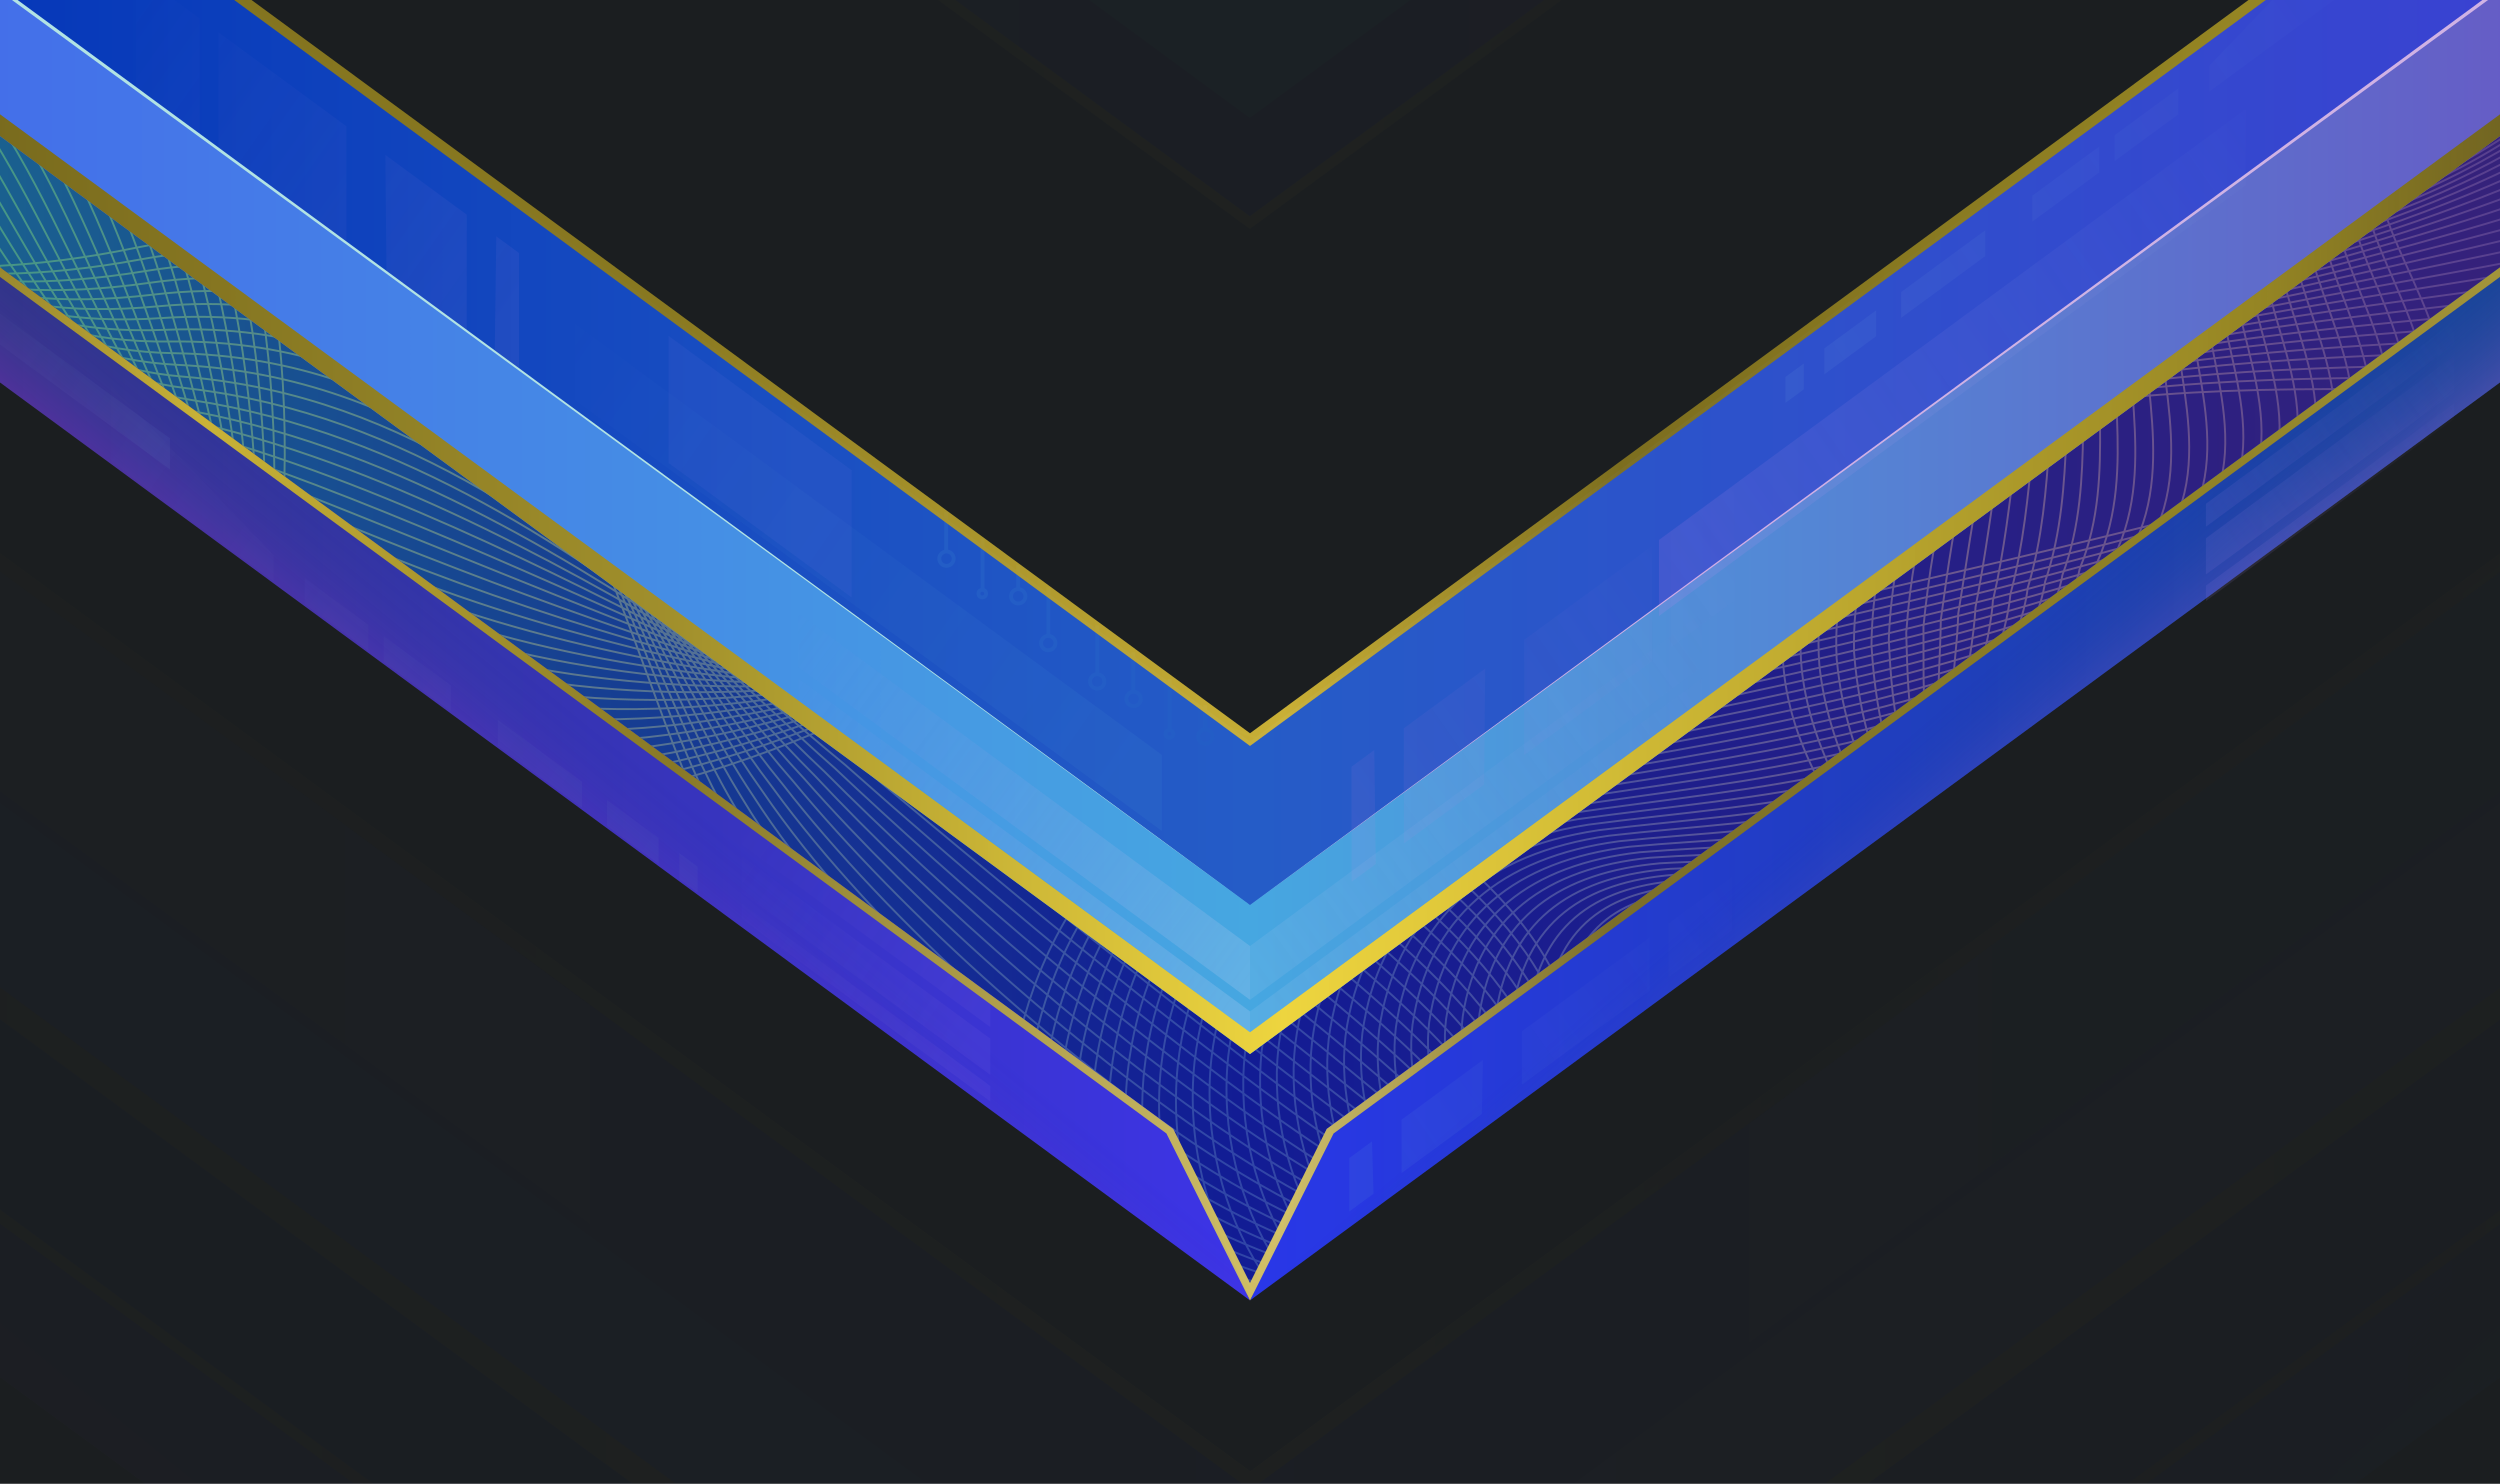 <?xml version="1.0" encoding="UTF-8"?>
<!-- Created with Inkscape (http://www.inkscape.org/) -->
<svg width="3640" height="2160" version="1.1" viewBox="0 0 963.08 571.5" xmlns="http://www.w3.org/2000/svg" xmlns:xlink="http://www.w3.org/1999/xlink">
 <defs>
  <linearGradient id="linearGradient16905">
   <stop stop-color="#1b668f" offset="0"/>
   <stop stop-color="#121c94" offset=".5"/>
   <stop stop-color="#382279" offset="1"/>
  </linearGradient>
  <linearGradient id="linearGradient12915">
   <stop stop-color="#445feb" offset="0"/>
   <stop stop-color="#252fb5" offset=".5"/>
   <stop stop-color="#9b53c1" offset="1"/>
  </linearGradient>
  <linearGradient id="linearGradient78639">
   <stop stop-color="#2936ea" offset="0"/>
   <stop stop-color="#164593" offset="1"/>
  </linearGradient>
  <linearGradient id="linearGradient75480-3" x1="-21.655" x2="1378.4" y1="110.14" y2="110.14" gradientTransform="matrix(.744 0 0 .744 -26.708 30.866)" gradientUnits="userSpaceOnUse" xlink:href="#linearGradient16905"/>
  <linearGradient id="linearGradient3595-6" x1="-21.656" x2="383.08" y1="81.035" y2="81.035" gradientTransform="matrix(2.812 0 0 2.812 -26.708 -7.4653e-5)" gradientUnits="userSpaceOnUse">
   <stop stop-color="#51d677" stop-opacity=".478" offset="0"/>
   <stop stop-color="#eded84" stop-opacity=".329" offset=".265"/>
   <stop stop-color="#a9ebf6" stop-opacity=".2" offset=".495"/>
   <stop stop-color="#e9bf9d" stop-opacity=".357" offset=".742"/>
   <stop stop-color="#5138aa" stop-opacity=".522" offset="1"/>
  </linearGradient>
  <linearGradient id="linearGradient21995-7" x1="-21.655" x2="383.08" y1="92.147" y2="92.147" gradientTransform="translate(0 -155.84)" gradientUnits="userSpaceOnUse" xlink:href="#linearGradient12915"/>
  <linearGradient id="linearGradient21997-5" x1="-21.655" x2="383.08" y1="99.556" y2="99.556" gradientTransform="translate(0 -189.92)" gradientUnits="userSpaceOnUse" xlink:href="#linearGradient12843-3"/>
  <linearGradient id="linearGradient12843-3">
   <stop stop-color="#3410ab" stop-opacity=".675" offset="0"/>
   <stop stop-color="#169bd6" offset=".5"/>
   <stop stop-color="#0940a2" stop-opacity=".57" offset="1"/>
  </linearGradient>
  <linearGradient id="linearGradient21999-5" x1="-24.528" x2="386.16" y1="-24.045" y2="-24.045" gradientTransform="translate(0 -138.44)" gradientUnits="userSpaceOnUse" xlink:href="#linearGradient26557-6"/>
  <linearGradient id="linearGradient26557-6">
   <stop stop-color="#6a5e19" offset="0"/>
   <stop stop-color="#85751e" stop-opacity=".988" offset=".147"/>
   <stop stop-color="#8c7b20" stop-opacity=".969" offset=".305"/>
   <stop stop-color="#bda62c" stop-opacity=".957" offset=".511"/>
   <stop stop-color="#82721e" stop-opacity=".949" offset=".623"/>
   <stop stop-color="#968623" stop-opacity=".996" offset=".835"/>
   <stop stop-color="#4e4412" stop-opacity=".922" offset="1"/>
  </linearGradient>
  <linearGradient id="linearGradient22001-2" x1="-21.655" x2="1378.4" y1="110.14" y2="110.14" gradientTransform="matrix(.265 0 0 .265 0 -4.9)" gradientUnits="userSpaceOnUse" xlink:href="#linearGradient16905"/>
  <linearGradient id="linearGradient22003-9" x1="181.04" x2="361.42" y1="110.14" y2="110.14" gradientTransform="translate(0 -18.521)" gradientUnits="userSpaceOnUse" xlink:href="#linearGradient78639"/>
  <linearGradient id="linearGradient22005-1" x1="-21.655" x2="183.99" y1="110.14" y2="110.14" gradientTransform="translate(0 -18.521)" gradientUnits="userSpaceOnUse">
   <stop stop-color="#2f38a6" offset="0"/>
   <stop stop-color="#3d33eb" offset="1"/>
  </linearGradient>
  <linearGradient id="linearGradient22007-2" x1="-82.44" x2="1448.4" y1="345.52" y2="345.52" gradientTransform="scale(.265)" gradientUnits="userSpaceOnUse" xlink:href="#linearGradient1294-7"/>
  <linearGradient id="linearGradient1294-7">
   <stop stop-color="#6a5e19" offset="0"/>
   <stop stop-color="#d1b832" stop-opacity=".988" offset=".147"/>
   <stop stop-color="#8c7b20" stop-opacity=".969" offset=".305"/>
   <stop stop-color="#dbc865" stop-opacity=".957" offset=".511"/>
   <stop stop-color="#82721e" stop-opacity=".949" offset=".623"/>
   <stop stop-color="#968623" stop-opacity=".996" offset=".835"/>
   <stop stop-color="#cfb530" stop-opacity=".922" offset="1"/>
  </linearGradient>
  <linearGradient id="linearGradient22009-0" x1="-21.655" x2="383.08" y1="92.147" y2="92.147" gradientTransform="translate(0 -18.521)" gradientUnits="userSpaceOnUse">
   <stop stop-color="#445feb" offset="0"/>
   <stop stop-color="#4a55ed" offset=".5"/>
   <stop stop-color="#9b53c1" offset="1"/>
  </linearGradient>
  <linearGradient id="linearGradient22011-9" x1="-24.528" x2="386.16" y1="-24.045" y2="-24.045" gradientTransform="translate(0 -2.353)" gradientUnits="userSpaceOnUse" xlink:href="#linearGradient1056-3"/>
  <linearGradient id="linearGradient1056-3">
   <stop stop-color="#6a5e19" offset="0"/>
   <stop stop-color="#85751e" stop-opacity=".988" offset=".147"/>
   <stop stop-color="#a38f26" stop-opacity=".969" offset=".305"/>
   <stop stop-color="#f5d737" stop-opacity=".957" offset=".511"/>
   <stop stop-color="#968623" stop-opacity=".996" offset=".835"/>
   <stop stop-color="#4e4412" stop-opacity=".922" offset="1"/>
  </linearGradient>
  <linearGradient id="linearGradient22013-6" x1="-21.655" x2="383.08" y1="99.556" y2="99.556" gradientTransform="translate(0 -59.037)" gradientUnits="userSpaceOnUse">
   <stop stop-color="#3410ab" stop-opacity=".675" offset="0"/>
   <stop stop-color="#2936e9" offset=".5"/>
   <stop stop-color="#0940a2" stop-opacity=".57" offset="1"/>
  </linearGradient>
  <linearGradient id="linearGradient22015-0" x1="-24.528" x2="386.16" y1="-24.045" y2="-24.045" gradientTransform="translate(0 -44.553)" gradientUnits="userSpaceOnUse" xlink:href="#linearGradient17531-6"/>
  <linearGradient id="linearGradient17531-6">
   <stop stop-color="#6a5e19" offset="0"/>
   <stop stop-color="#85751e" stop-opacity=".988" offset=".147"/>
   <stop stop-color="#8c7b20" stop-opacity=".969" offset=".305"/>
   <stop stop-color="#d1b637" stop-opacity=".957" offset=".511"/>
   <stop stop-color="#82721e" stop-opacity=".949" offset=".623"/>
   <stop stop-color="#968623" stop-opacity=".996" offset=".835"/>
   <stop stop-color="#4e4412" stop-opacity=".922" offset="1"/>
  </linearGradient>
  <linearGradient id="linearGradient22017-2" x1="253.56" x2="239.42" y1="147.01" y2="130.45" gradientTransform="translate(0 -18.521)" gradientUnits="userSpaceOnUse">
   <stop stop-color="#28ead8" stop-opacity=".588" offset="0"/>
   <stop stop-color="#164593" stop-opacity=".023" offset="1"/>
  </linearGradient>
  <linearGradient id="linearGradient22019-6" x1="251.13" x2="241.25" y1="138.13" y2="126.04" gradientTransform="matrix(-1 0 0 1 361.42 -18.521)" gradientUnits="userSpaceOnUse">
   <stop stop-color="#dc29ea" stop-opacity=".687" offset="0"/>
   <stop stop-color="#164593" stop-opacity=".023" offset="1"/>
  </linearGradient>
  <linearGradient id="linearGradient24593-1" x1="181.04" x2="361.42" y1="110.14" y2="110.14" gradientTransform="matrix(2.812 0 0 2.812 -26.708 -7.441)" gradientUnits="userSpaceOnUse" xlink:href="#linearGradient78639"/>
  <linearGradient id="linearGradient78325-8" x1="-21.655" x2="183.99" y1="110.14" y2="110.14" gradientTransform="matrix(2.812 0 0 2.812 -26.708 -7.441)" gradientUnits="userSpaceOnUse">
   <stop stop-color="#2e3476" offset="0"/>
   <stop stop-color="#3d33eb" offset="1"/>
  </linearGradient>
  <linearGradient id="linearGradient87990-7" x1="-82.44" x2="1448.4" y1="345.52" y2="345.52" gradientTransform="matrix(.744 0 0 .744 -26.708 44.648)" gradientUnits="userSpaceOnUse" xlink:href="#linearGradient1294-7"/>
  <linearGradient id="linearGradient25753-9" x1="-21.655" x2="383.08" y1="92.147" y2="92.147" gradientTransform="matrix(2.812 0 0 2.812 -26.708 -7.441)" gradientUnits="userSpaceOnUse">
   <stop stop-color="#4465eb" offset="0"/>
   <stop stop-color="#46a7e1" offset=".5"/>
   <stop stop-color="#6b50c1" offset="1"/>
  </linearGradient>
  <linearGradient id="linearGradient25219-2" x1="-24.528" x2="386.16" y1="-24.045" y2="-24.045" gradientTransform="matrix(2.812 0 0 2.812 -26.708 38.031)" gradientUnits="userSpaceOnUse" xlink:href="#linearGradient1056-3"/>
  <linearGradient id="linearGradient14910-0" x1="253.56" x2="239.42" y1="147.01" y2="130.45" gradientTransform="matrix(2.812 0 0 2.812 -26.708 -7.441)" gradientUnits="userSpaceOnUse">
   <stop stop-color="#e06fea" stop-opacity=".39" offset="0"/>
   <stop stop-color="#164593" stop-opacity=".023" offset="1"/>
  </linearGradient>
  <linearGradient id="linearGradient15720-2" x1="251.13" x2="241.25" y1="138.13" y2="126.04" gradientTransform="matrix(-2.812 0 0 2.812 989.79 -7.441)" gradientUnits="userSpaceOnUse">
   <stop stop-color="#dc29ea" stop-opacity=".183" offset="0"/>
   <stop stop-color="#164593" stop-opacity=".023" offset="1"/>
  </linearGradient>
  <linearGradient id="linearGradient35006-37" x1="542.26" x2="409.86" y1="531.52" y2="437.69" gradientTransform="matrix(.744 0 0 .744 -26.708 -7.4653e-5)" gradientUnits="userSpaceOnUse">
   <stop stop-color="#9e80dc" stop-opacity=".08" offset="0"/>
   <stop stop-color="#9e80dc" stop-opacity="0" offset="1"/>
  </linearGradient>
  <linearGradient id="linearGradient35006-3-5" x1="542.26" x2="409.86" y1="531.52" y2="437.69" gradientTransform="matrix(-.744 0 0 .744 1258 -192.77)" gradientUnits="userSpaceOnUse">
   <stop stop-color="#9e80dc" stop-opacity=".123" offset="0"/>
   <stop stop-color="#9e80dc" stop-opacity="0" offset="1"/>
  </linearGradient>
  <linearGradient id="linearGradient26562-9" x1="-21.655" x2="383.08" y1="99.556" y2="99.556" gradientTransform="matrix(2.812 0 0 2.812 -26.708 -121.39)" gradientUnits="userSpaceOnUse">
   <stop stop-color="#0031b6" offset="0"/>
   <stop stop-color="#255cc7" offset=".5"/>
   <stop stop-color="#3d3dd3" offset="1"/>
  </linearGradient>
  <linearGradient id="linearGradient34063-2" x1="79.735" x2="21.187" y1="42.158" y2="1.004" gradientTransform="matrix(2.812 0 0 2.812 -26.708 -7.4653e-5)" gradientUnits="userSpaceOnUse">
   <stop stop-color="#9e7fdc" stop-opacity=".1" offset="0"/>
   <stop stop-color="#9e7fdc" stop-opacity="0" offset="1"/>
  </linearGradient>
  <linearGradient id="linearGradient53858-2" x1="79.735" x2="21.187" y1="42.158" y2="1.004" gradientTransform="matrix(-2.812 0 0 2.812 746.44 324.83)" gradientUnits="userSpaceOnUse">
   <stop stop-color="#7fdcdb" stop-opacity=".07" offset="0"/>
   <stop stop-color="#9e7fdc" stop-opacity="0" offset="1"/>
  </linearGradient>
  <linearGradient id="linearGradient35392-8" x1="654.09" x2="409.86" y1="615.36" y2="437.69" gradientTransform="matrix(.744 0 0 .744 -5.128 -80.462)" gradientUnits="userSpaceOnUse">
   <stop stop-color="#b1cdef" stop-opacity=".263" offset="0"/>
   <stop stop-color="#9e80dc" stop-opacity="0" offset="1"/>
  </linearGradient>
  <linearGradient id="linearGradient37083-9" x1="32.688" x2="-4.307" y1="61.359" y2="35.59" gradientTransform="matrix(2.812 0 0 2.812 -26.708 -7.4653e-5)" gradientUnits="userSpaceOnUse">
   <stop stop-color="#a9e3ed" stop-opacity=".05" offset="0"/>
   <stop stop-color="#a9e3ed" stop-opacity="0" offset="1"/>
  </linearGradient>
  <linearGradient id="linearGradient37280-7" x1="32.688" x2="-4.307" y1="61.359" y2="35.59" gradientTransform="matrix(6.892 0 0 6.892 221.75 -122.98)" gradientUnits="userSpaceOnUse">
   <stop stop-color="#60cbde" stop-opacity=".06" offset="0"/>
   <stop stop-color="#a9e3ed" stop-opacity="0" offset="1"/>
  </linearGradient>
  <linearGradient id="linearGradient37849-3" x1="32.688" x2="-4.307" y1="61.359" y2="35.59" gradientTransform="matrix(6.892 0 0 6.892 42.928 -99.255)" gradientUnits="userSpaceOnUse">
   <stop stop-color="#84b0b8" stop-opacity=".05" offset="0"/>
   <stop stop-color="#a9e3ed" stop-opacity="0" offset="1"/>
  </linearGradient>
  <linearGradient id="linearGradient69576-6" x1="-24.528" x2="386.16" y1="-24.045" y2="-24.045" gradientTransform="matrix(2.812 0 0 2.812 -26.708 -80.656)" gradientUnits="userSpaceOnUse" xlink:href="#linearGradient17531-6"/>
  <linearGradient id="linearGradient53643-1" x1="79.735" x2="21.187" y1="42.158" y2="1.004" gradientTransform="matrix(-2.812 0 0 2.812 747.31 197.87)" gradientUnits="userSpaceOnUse">
   <stop stop-color="#dc7fdc" stop-opacity=".08" offset="0"/>
   <stop stop-color="#9e7fdc" stop-opacity="0" offset="1"/>
  </linearGradient>
  <linearGradient id="linearGradient53697-2" x1="32.688" x2="-4.307" y1="61.359" y2="35.59" gradientTransform="matrix(-6.892 0 0 6.892 913.62 -287.9)" gradientUnits="userSpaceOnUse">
   <stop stop-color="#a9e3ed" stop-opacity=".06" offset="0"/>
   <stop stop-color="#a9e3ed" stop-opacity="0" offset="1"/>
  </linearGradient>
  <linearGradient id="linearGradient53804-9" x1="32.688" x2="-4.307" y1="61.359" y2="35.59" gradientTransform="matrix(-6.892 0 0 6.892 864.91 -205.78)" gradientUnits="userSpaceOnUse">
   <stop stop-color="#dd83f2" stop-opacity=".125" offset="0"/>
   <stop stop-color="#a9e3ed" stop-opacity="0" offset="1"/>
  </linearGradient>
  <linearGradient id="linearGradient5163-3" x1="654.09" x2="409.86" y1="615.36" y2="437.69" gradientTransform="matrix(-.744 0 0 .744 968.21 -80.462)" gradientUnits="userSpaceOnUse">
   <stop stop-color="#b1cdef" stop-opacity=".147" offset="0"/>
   <stop stop-color="#9e80dc" stop-opacity="0" offset="1"/>
  </linearGradient>
 </defs>
 <rect x="-7.5977e-6" y="-1.2773e-5" width="963.08" height="571.5" fill="#1b1e20" stop-color="#000000" style="paint-order:stroke fill markers"/>
 <path d="m-87.614-18.346v58.835l538.27 395.28 30.885 65.189 30.885-65.189 538.27-395.28v-58.835l-569.15 417.96z" fill="url(#linearGradient75480-3)" stop-color="#000000" style="-inkscape-stroke:none;font-variation-settings:normal"/>
 <path d="m-143.02 44.555s30.479 63.391 142.28 57.873c15.972-0.788 33.603-2.983 53.042-6.97 116.63-23.92 158.72 62.46 189.19 143.23 10.159 26.924 19.028 53.226 28.939 74.611 28.476 61.443 99.439 137.19 177.37 171.84 46.76 20.788 96.028 26.78 140.13 6.009 37.579-17.698 44.906-39.158 43.384-59.137-1.522-19.98-11.893-38.48-9.709-50.257 5.649-30.464 27.603-34.247 49.642-32.2 36.731 3.412 73.697 23.016 35.796-37.725-11.773-18.868-17.62-35.84-19.573-50.817-5.86-44.931 23.323-71.903 32.674-78.222 12.305-8.315 26.723-14.562 42.684-19.245 111.72-32.781 299 11.078 365.88-41.165m-1267.7-79.865c2.7 0.845 32.765 65.759 141.27 62.91 15.488-0.243 32.67-1.94 51.678-5.456 114.04-21.096 158.02 62.286 189.98 139.74 10.541 25.871 19.958 51.369 30.416 72.256 29.739 59.976 100.96 134.91 177.52 169.92 45.938 21.007 93.992 27.775 136.64 8.473 36.228-16.017 42.362-35.78 39.069-54.657-3.293-18.877-14.802-39.115-12.442-52.867 5.669-31.344 28.126-36.776 52.138-35.408 38.703 2.597 78.711 20.762 44.166-38.906-10.525-18.589-15.571-35.291-17.296-49.978-4.611-44.471 22.023-72.294 31.507-79.146 12.029-8.202 26.171-14.369 41.894-18.982 111.73-32.355 292.91 6.385 357.93-44.407m-1260.4-75.534c5.399 1.689 35.051 68.128 140.25 67.946 15.004 0.303 31.738-0.897 50.313-3.942 111.45-18.272 157.32 62.113 190.78 136.25 10.924 24.817 20.889 49.512 31.894 69.901 31.003 58.508 102.48 132.63 177.67 168.01 45.117 21.226 91.955 28.77 133.15 10.937 34.877-14.336 39.819-32.402 34.754-50.177-5.064-17.774-17.711-39.75-15.175-55.477 5.69-32.224 28.65-39.305 54.635-38.616 40.674 1.782 83.725 18.508 52.536-40.087-9.277-18.311-13.522-34.741-15.019-49.138-3.363-44.011 20.724-72.686 30.34-80.07 11.752-8.089 25.618-14.176 41.105-18.72 111.74-31.928 286.82 1.692 349.98-47.649m-1253.2-71.203c8.099 2.534 37.336 70.496 139.24 72.983 14.52 0.849 30.805 0.147 48.949-2.428 108.86-15.447 156.62 61.94 191.57 132.76 11.306 23.763 21.82 47.655 33.371 67.546 32.267 57.041 103.99 130.35 177.82 166.09 44.295 21.445 89.919 29.764 129.66 13.4 33.527-12.655 37.275-29.025 30.44-45.696-6.836-16.672-20.619-40.386-17.908-58.087 5.71-33.104 29.173-41.835 57.131-41.825 42.646 0.968 88.74 16.253 60.906-41.267-8.028-18.032-11.473-34.191-12.742-48.298-2.114-43.551 19.424-73.077 29.173-80.994 11.476-7.976 25.066-13.982 40.316-18.457 111.74-31.502 280.72-3.002 342.03-50.891m-1245.9-66.872c10.799 3.379 39.622 72.864 138.23 78.02 14.036 1.394 29.873 1.19 47.585-0.914 106.27-12.623 155.92 61.767 192.36 129.26 11.689 22.709 22.751 45.798 34.848 65.191 33.531 55.574 105.51 128.07 177.97 164.18 43.474 21.664 87.882 30.759 126.17 15.864 32.176-10.974 34.732-25.647 26.125-41.216s-23.528-41.021-20.64-60.697c5.731-33.985 29.696-44.364 59.628-45.033 44.617 0.153 93.754 13.999 69.276-42.448-6.78-17.753-9.424-33.641-10.465-47.458-0.866-43.091 18.125-73.468 28.006-81.918 11.199-7.863 24.513-13.789 39.527-18.194 111.75-31.075 274.63-7.695 334.08-54.133m-1238.6-62.542c13.498 4.223 41.907 75.232 137.21 83.056 13.552 1.94 28.94 2.233 46.22 0.6 103.68-9.799 155.22 61.594 193.15 125.77 12.072 21.656 23.682 43.941 36.326 62.836 34.794 54.106 107.03 125.79 178.12 162.26 42.652 21.883 85.846 31.754 122.67 18.328 30.825-9.293 32.189-22.27 21.811-36.736-10.378-14.466-26.437-41.656-23.373-63.307 5.752-34.865 30.22-46.893 62.124-48.241 46.589-0.662 98.768 11.744 77.646-43.629-5.532-17.475-7.375-33.092-8.188-46.619 0.383-42.632 16.826-73.86 26.839-82.842 10.923-7.75 23.961-13.596 38.738-17.931 111.76-30.648 268.54-12.388 326.13-57.375m-1231.4-58.211c16.198 5.068 44.193 77.6 136.2 88.093 13.068 2.486 28.008 3.276 44.856 2.114 101.09-6.974 154.52 61.421 193.94 122.28 12.454 20.602 24.612 42.085 37.803 60.481 36.058 52.639 108.55 123.51 178.27 160.35 41.831 22.102 83.809 32.748 119.18 20.791 29.474-7.612 29.645-18.892 17.496-32.255-12.149-13.364-29.346-42.292-26.106-65.917 5.772-35.745 30.743-49.422 64.62-51.45 48.56-1.477 103.78 9.49 86.016-44.81-4.284-17.196-5.326-32.542-5.911-45.779 1.632-42.172 15.526-74.251 25.672-83.766 10.646-7.637 23.409-13.403 37.948-17.669 111.76-30.222 262.44-17.082 318.18-60.617m-1224.1-53.88c18.897 5.913 46.479 79.968 135.19 93.13 12.584 3.031 27.075 4.319 43.492 3.628 98.499-4.15 153.82 61.247 194.74 118.79 12.837 19.548 25.543 40.228 39.28 58.125 37.322 51.172 110.07 121.23 178.41 158.43 41.009 22.321 81.773 33.743 115.69 23.255 28.124-5.931 27.102-15.514 13.181-27.775-13.92-12.261-32.254-42.927-28.839-68.527 5.793-36.625 31.266-51.952 67.117-54.658 50.532-2.292 108.8 7.235 94.386-45.99-3.036-16.917-3.277-31.992-3.634-44.939 2.88-41.712 14.227-74.643 24.504-84.69 10.37-7.524 22.856-13.209 37.159-17.406 111.77-29.795 256.35-21.775 310.22-63.859m-1216.9-49.55c21.597 6.757 48.764 82.336 134.17 98.166 12.1 3.577 26.142 5.363 42.127 5.142 95.908-1.326 153.12 61.074 195.53 115.29 13.219 18.494 26.474 38.371 40.758 55.77 38.586 49.704 111.58 118.95 178.56 156.52 40.188 22.54 79.737 34.737 112.2 25.718 26.773-4.25 24.558-12.137 8.867-23.295s-35.163-43.563-31.572-71.137c5.813-37.505 31.789-54.481 69.613-57.866 52.504-3.106 113.81 4.981 102.76-47.171-1.788-16.638-1.228-31.442-1.357-44.1 4.129-41.252 12.927-75.034 23.337-85.614 10.093-7.411 22.304-13.016 36.37-17.143 111.78-29.369 250.26-26.468 302.27-67.101m-1209.6-45.219c24.297 7.602 51.05 84.705 133.16 103.2 11.616 4.123 25.21 6.406 40.763 6.656 93.318 1.499 152.43 60.901 196.32 111.8 13.602 17.441 27.405 36.514 42.235 53.415 39.849 48.237 113.1 116.67 178.71 154.6 39.367 22.759 77.7 35.732 108.71 28.182 25.422-2.569 22.015-8.759 4.552-18.814-17.463-10.055-38.072-44.198-34.304-73.747 5.834-38.385 32.313-57.01 72.109-61.075 54.475-3.921 118.83 2.726 111.13-48.352-0.539-16.36 0.821-30.892 0.92-43.26 5.377-40.792 11.628-75.426 22.17-86.539 9.817-7.298 21.751-12.823 35.581-16.88 111.78-28.942 244.17-31.161 294.32-70.343m-1202.3-40.888c26.996 8.447 53.336 87.073 132.14 108.24 11.132 4.668 24.277 7.449 39.399 8.17 90.727 4.323 151.73 60.728 197.11 108.31 13.985 16.387 28.336 34.657 43.713 51.06 41.113 46.77 114.62 114.39 178.86 152.69 38.545 22.978 75.664 36.727 105.22 30.646 24.071-0.888 19.471-5.381 0.238-14.334-19.234-8.953-40.981-44.833-37.037-76.357 5.854-39.265 32.836-59.54 74.606-64.283 56.447-4.736 123.84 0.472 119.5-49.533 0.709-16.081 2.87-30.343 3.197-42.42 6.626-40.332 10.328-75.817 21.003-87.463 9.54-7.185 21.199-12.63 34.791-16.618 111.79-28.516 238.07-35.855 286.37-73.585m-1195.1-36.558c29.696 9.291 55.621 89.441 131.13 113.28 10.648 5.214 23.345 8.492 38.034 9.684 88.136 7.147 151.03 60.555 197.9 104.82 14.367 15.333 29.266 32.8 45.19 48.705 42.377 45.302 116.14 112.11 179.01 150.77 37.724 23.197 73.627 37.721 101.72 33.109 22.721 0.793 16.928-2.004-4.077-9.854-21.005-7.85-43.89-45.469-39.77-78.967 5.875-40.145 33.359-62.069 77.102-67.491 58.418-5.551 128.85-1.783 127.87-50.714 1.957-15.802 4.919-29.793 5.474-41.581 7.875-39.872 9.029-76.209 19.836-88.387 9.264-7.072 20.646-12.436 34.002-16.355 111.8-28.089 231.98-40.548 278.42-76.827m-1187.8-32.227c32.396 10.136 57.907 91.809 130.12 118.31 10.164 5.76 22.412 9.536 36.67 11.197 85.545 9.972 150.33 60.382 198.7 101.33 14.75 14.28 30.197 30.943 46.667 46.35 43.64 43.835 117.66 109.83 179.16 148.86 36.902 23.416 71.591 38.716 98.232 35.573 21.37 2.474 14.385 1.374-8.392-5.373s-46.798-46.104-42.503-81.577c5.896-41.025 33.882-64.598 79.599-70.7 60.39-6.365 133.87-4.037 136.24-51.894 3.205-15.524 6.968-29.243 7.751-40.741 9.123-39.413 7.729-76.6 18.669-89.311 8.988-6.96 20.094-12.243 33.213-16.092 111.8-27.662 225.89-45.241 270.47-80.07m-1180.5-27.896c35.095 10.981 60.192 94.177 129.1 123.35 9.68 6.305 21.48 10.579 35.305 12.711 82.954 12.796 149.63 60.208 199.49 97.834 15.132 13.226 31.128 29.087 48.145 43.995 44.904 42.368 119.17 107.55 179.31 146.94 36.081 23.635 69.554 39.71 94.74 38.037 20.019 4.155 11.841 4.751-12.706-0.893-24.547-5.644-49.707-46.739-45.236-84.187 5.916-41.905 34.406-67.128 82.095-73.908 62.361-7.18 138.88-6.292 144.61-53.075 4.453-15.245 9.017-28.693 10.028-39.901 10.372-38.953 6.43-76.992 17.502-90.235 8.711-6.847 19.541-12.05 32.424-15.829 111.81-27.236 219.79-49.934 262.52-83.312m-1173.3-23.566c37.795 11.825 62.478 96.545 128.09 128.39 9.196 6.851 20.547 11.622 33.941 14.225 80.364 15.62 148.93 60.035 200.28 94.342 15.515 12.172 32.059 27.23 49.622 41.639 46.168 40.9 120.69 105.27 179.46 145.02 35.259 23.854 67.518 40.705 91.249 40.5 18.668 5.837 9.298 8.129-17.021 3.587s-52.616-47.375-47.968-86.797c5.937-42.785 34.929-69.657 84.591-77.116 64.333-7.995 143.9-8.546 152.98-54.256 5.701-14.966 11.066-28.144 12.304-39.062 11.62-38.493 5.131-77.383 16.335-91.159 8.435-6.734 18.989-11.857 31.634-15.566 111.82-26.809 213.7-54.628 254.57-86.554m-1166-19.235c40.495 12.67 64.764 98.913 127.08 133.42 8.712 7.396 19.615 12.665 32.577 15.739 77.773 18.445 148.23 59.862 201.07 90.849 15.898 11.118 32.99 25.373 51.099 39.284 47.432 39.433 122.21 102.99 179.61 143.11 34.438 24.073 65.482 41.7 87.757 42.964 17.318 7.518 6.754 11.507-21.335 8.068-28.09-3.439-55.525-48.01-50.701-89.407 5.957-43.665 35.452-72.186 87.088-80.325 66.304-8.81 148.91-10.8 161.35-55.437 6.949-14.688 13.115-27.594 14.581-38.222 12.869-38.033 3.831-77.774 15.167-92.083 8.158-6.621 18.436-11.664 30.845-15.304 111.83-26.383 207.61-59.321 246.62-89.796m-1158.8-14.904c43.194 13.515 67.049 101.28 126.06 138.46 8.228 7.942 18.682 13.708 31.212 17.253 75.182 21.269 147.53 59.689 201.86 87.357 16.28 10.065 33.92 23.516 52.577 36.929 48.695 37.966 123.73 100.71 179.76 141.19 33.616 24.292 63.445 42.694 84.265 45.428 15.967 9.199 4.211 14.884-25.65 12.548-29.861-2.336-58.433-48.646-53.434-92.017 5.978-44.545 35.975-74.716 89.584-83.533 68.276-9.624 153.93-13.055 169.72-56.617 8.198-14.409 15.164-27.044 16.858-37.382 14.118-37.573 2.532-78.166 14-93.007 7.882-6.508 17.884-11.47 30.056-15.041 111.83-25.956 201.52-64.014 238.67-93.038m-1151.5-10.573c45.894 14.359 69.335 103.65 125.05 143.5 7.744 8.488 17.749 14.752 29.848 18.767 72.591 24.093 146.83 59.516 202.66 83.865 16.663 9.011 34.851 21.659 54.054 34.574 49.959 36.498 125.25 98.428 179.9 139.28 32.795 24.511 61.409 43.689 80.773 47.891 14.616 10.88 1.667 18.262-29.965 17.028-31.632-1.234-61.342-49.281-56.167-94.627 5.998-45.426 36.499-77.245 92.08-86.741 70.247-10.439 158.94-15.309 178.09-57.798 9.446-14.13 17.213-26.494 19.135-36.542 15.366-37.113 1.232-78.557 12.833-93.931 7.605-6.395 17.331-11.277 29.267-14.778 111.84-25.53 195.42-68.707 230.72-96.28m-1144.2-6.243c48.593 15.204 71.621 106.02 124.04 148.53 7.26 9.034 16.817 15.795 28.484 20.281 70 26.918 146.14 59.343 203.45 80.373 17.045 7.957 35.782 19.802 55.531 32.219 51.223 35.031 126.76 96.148 180.05 137.36 31.973 24.73 59.372 44.683 77.282 50.355 13.265 12.561-0.876 21.64-34.279 21.509-33.403-0.131-64.251-49.916-58.9-97.236 6.019-46.306 37.022-79.774 94.577-89.95 72.219-11.254 163.95-17.564 186.45-58.979 10.694-13.852 19.262-25.945 21.412-35.703 16.615-36.654-0.067-78.949 11.666-94.855 7.329-6.282 16.779-11.084 28.477-14.515 111.85-25.103 189.33-73.401 222.77-99.522m-1137-1.912c51.293 16.048 73.906 108.39 123.02 153.57 6.776 9.579 15.884 16.838 27.119 21.795 67.41 29.742 145.44 59.169 204.24 76.881 17.428 6.903 36.713 17.945 57.009 29.864 52.487 33.564 128.28 93.868 180.2 135.45 31.152 24.949 57.336 45.678 73.79 52.819 11.915 14.242-3.42 25.017-38.594 25.989-35.174 0.972-67.16-50.552-61.632-99.846 6.04-47.186 37.545-82.304 97.073-93.158 74.19-12.069 168.97-19.818 194.82-60.16 11.942-13.573 21.311-25.395 23.689-34.863 17.863-36.194-1.367-79.34 10.499-95.779 7.052-6.169 16.226-10.891 27.688-14.253 111.85-24.676 183.24-78.094 214.82-102.76m-1129.7 2.419c53.993 16.893 76.192 110.75 122.01 158.61 6.292 10.125 14.952 17.881 25.755 23.309 64.819 32.566 144.74 58.996 205.03 73.388 17.811 5.85 37.644 16.089 58.486 27.509 53.75 32.096 129.8 91.588 180.35 133.53 30.331 25.168 55.299 46.673 70.298 55.282 10.564 15.923-5.963 28.395-42.908 30.469-36.945 2.075-70.068-51.187-64.365-102.46 6.06-48.066 38.068-84.833 99.57-96.366 76.162-12.884 173.98-22.073 203.19-61.34 13.19-13.294 23.36-24.845 25.966-34.023 19.112-35.734-2.666-79.732 9.332-96.704 6.776-6.056 15.674-10.697 26.899-13.99 111.86-24.25 177.14-82.787 206.87-106.01m-1122.4 6.749c56.692 17.738 78.477 113.12 120.99 163.64 5.808 10.67 14.019 18.924 24.391 24.823 62.228 35.391 144.04 58.823 205.82 69.896 18.193 4.796 38.574 14.232 59.964 25.153 55.014 30.629 131.32 89.308 180.5 131.62 29.509 25.387 53.263 47.667 66.806 57.746 9.213 17.604-8.506 31.772-47.223 34.95-38.717 3.177-72.977-51.823-67.098-105.07 6.081-48.946 38.592-87.362 102.07-99.575 78.133-13.698 179-24.327 211.56-62.521 14.438-13.016 25.409-24.295 28.243-33.184 20.36-35.274-3.965-80.123 8.165-97.628 6.499-5.943 15.121-10.504 26.11-13.727 111.87-23.823 171.05-87.48 198.92-109.25m-1115.2 11.08c59.392 18.582 80.763 115.49 119.98 168.68 5.324 11.216 13.087 19.968 23.026 26.337 59.637 38.215 143.34 58.65 206.62 66.404 18.576 3.742 39.505 12.375 61.441 22.798 56.278 29.162 132.84 87.027 180.65 129.7 28.688 25.606 51.227 48.662 63.315 60.209 7.862 19.285-11.05 35.15-51.538 39.43-40.488 4.28-75.886-52.458-69.831-107.68 6.101-49.826 39.115-89.891 104.56-102.78 80.105-14.513 184.01-26.582 219.93-63.702 15.686-12.737 27.458-23.746 30.52-32.344 21.609-34.814-5.265-80.515 6.998-98.552 6.223-5.83 14.569-10.311 25.321-13.464 111.87-23.397 164.96-92.174 190.97-112.49m-1107.9 15.411c62.092 19.427 83.049 117.86 118.97 173.72 4.84 11.762 12.154 21.011 21.662 27.851 57.046 41.04 142.64 58.477 207.41 62.912 18.958 2.688 40.436 10.518 62.918 20.443 57.541 27.695 134.35 84.747 180.8 127.79 27.866 25.825 49.19 49.656 59.823 62.673 6.511 20.966-13.593 38.528-55.852 43.91-42.259 5.383-78.795-53.093-72.563-110.29 6.122-50.706 39.638-92.421 107.06-105.99 82.076-15.328 189.03-28.836 228.3-64.883 16.935-12.458 29.507-23.196 32.797-31.504 22.858-34.354-6.564-80.906 5.83-99.476 5.947-5.717 14.017-10.118 24.531-13.202 111.88-22.97 158.86-96.867 183.01-115.73m-1100.7 19.741c64.791 20.272 85.334 120.23 117.95 178.75 4.356 12.307 11.222 22.054 20.297 29.365 54.456 43.864 141.94 58.304 208.2 59.419 19.341 1.635 41.367 8.661 64.396 18.088 58.805 26.227 135.87 82.467 180.95 125.87 27.045 26.044 47.154 50.651 56.331 65.137 5.161 22.647-16.137 41.905-60.167 48.391s-81.704-53.729-75.296-112.9c6.142-51.586 40.162-94.95 109.56-109.2 84.048-16.143 194.04-31.091 236.67-66.063 18.183-12.18 31.556-22.646 35.074-30.665 24.106-33.895-7.864-81.297 4.663-100.4 5.67-5.604 13.464-9.925 23.742-12.939 111.89-22.544 152.77-101.56 175.06-118.97m-1093.4 24.072c67.491 21.116 87.62 122.59 116.94 183.79 3.872 12.853 10.289 23.097 18.933 30.879 51.865 46.688 141.24 58.13 208.99 55.927 19.724 0.581 42.298 6.804 65.873 15.733 60.069 24.76 137.39 80.187 181.1 123.96 26.223 26.263 45.117 51.646 52.839 67.6 3.81 24.328-18.68 45.283-64.481 52.871-45.801 7.588-84.612-54.364-78.029-115.51 6.163-52.466 40.685-97.479 112.05-112.41 86.019-16.957 199.05-33.345 245.04-67.244 19.431-11.901 33.605-22.096 37.351-29.825 25.355-33.435-9.163-81.689 3.496-101.32 5.394-5.491 12.912-9.731 22.953-12.676 111.89-22.117 146.68-106.25 167.11-122.22m-1086.1 28.403c70.19 21.961 89.906 124.96 115.93 188.83 3.388 13.399 9.356 24.14 17.569 32.393 49.274 49.513 140.54 57.957 209.78 52.435 20.106-0.473 43.228 4.947 67.35 13.378 61.333 23.293 138.91 77.907 181.25 122.04 25.402 26.481 43.081 52.64 49.348 70.064 2.459 26.009-21.223 48.66-68.796 57.351-47.572 8.691-87.521-54.999-80.762-118.12 6.184-53.346 41.208-100.01 114.55-115.62 87.991-17.772 204.07-35.6 253.41-68.425 20.679-11.622 35.654-21.546 39.628-28.985 26.603-32.975-10.463-82.08 2.329-102.25 5.117-5.378 12.359-9.538 22.164-12.413 111.9-21.69 140.59-110.95 159.16-125.46m-1078.9 32.733c72.89 22.806 92.191 127.33 114.91 193.86 2.904 13.944 8.424 25.184 16.204 33.906 46.683 52.337 139.85 57.784 210.58 48.943 20.489-1.526 44.159 3.091 68.828 11.023 62.596 21.825 140.43 75.627 181.39 120.13 24.58 26.7 41.044 53.635 45.856 72.528 1.108 27.69-23.767 52.038-73.111 61.832-49.344 9.793-90.43-55.635-83.495-120.73 6.204-54.226 41.731-102.54 117.04-118.82 89.962-18.587 209.08-37.854 261.78-69.606 21.927-11.343 37.703-20.997 41.905-28.146 27.852-32.515-11.762-82.472 1.162-103.17 4.841-5.266 11.807-9.345 21.374-12.151 111.91-21.264 134.49-115.64 151.21-128.7m-1071.6 37.064c75.59 23.65 94.477 129.7 113.9 198.9 2.42 14.49 7.491 26.227 14.84 35.42 44.092 55.161 139.15 57.611 211.37 45.451 20.871-2.58 45.09 1.234 70.305 8.668 63.86 20.358 141.95 73.347 181.54 118.21 23.759 26.919 39.008 54.629 42.364 74.991-0.242 29.371-26.31 55.416-77.425 66.312s-93.339-56.27-86.227-123.34c6.225-55.106 42.255-105.07 119.54-122.03 91.934-19.402 214.1-40.109 270.15-70.786 23.175-11.065 39.752-20.447 44.182-27.306 29.101-32.055-13.062-82.863-5e-3 -104.1 4.564-5.152 11.254-9.152 20.585-11.888 111.91-20.837 128.4-120.33 143.26-131.94m-1064.3 41.395c78.289 24.495 96.762 132.07 112.89 203.94 1.936 15.036 6.559 27.27 13.476 36.934 41.502 57.986 138.45 57.438 212.16 41.958 21.254-3.634 46.021-0.623 71.783 6.312 65.124 18.891 143.46 71.067 181.69 116.3 22.937 27.138 36.972 55.624 38.872 77.455-1.593 31.052-28.854 58.793-81.74 70.792-52.886 11.999-96.247-56.906-88.96-125.95 6.245-55.986 42.778-107.6 122.04-125.24 93.905-20.216 219.11-42.363 278.52-71.967 24.424-10.786 41.801-19.897 46.459-26.466 30.349-31.595-14.361-83.255-1.172-105.02 4.288-5.04 10.702-8.958 19.796-11.625 111.92-20.411 122.31-125.03 135.31-135.18m-1057.1 45.726c80.989 25.34 99.048 134.44 111.87 208.97 1.452 15.581 5.626 28.313 12.111 38.448 38.911 60.81 137.75 57.265 212.95 38.466 21.637-4.688 46.951-2.48 73.26 3.957 66.388 17.423 144.98 68.786 181.84 114.38 22.116 27.357 34.935 56.619 35.381 79.919-2.944 32.733-31.397 62.171-86.054 75.273-54.657 13.102-99.156-57.541-91.693-128.56 6.266-56.867 43.301-110.13 124.53-128.45 95.877-21.031 224.13-44.617 286.89-73.148 25.672-10.507 43.85-19.347 48.736-25.626 31.598-31.135-15.66-83.646-2.339-105.94 4.011-4.927 10.149-8.765 19.007-11.362 111.93-19.984 116.21-129.72 127.36-138.43m-1049.8 50.056c83.689 26.184 101.33 136.8 110.86 214.01 0.968 16.127 4.694 29.357 10.747 39.962 36.32 63.634 137.05 57.092 213.74 34.974 22.019-5.742 47.882-4.337 74.737 1.602 67.651 15.956 146.5 66.506 181.99 112.47 21.295 27.576 32.899 57.613 31.889 82.382-4.295 34.414-33.941 65.549-90.369 79.753-56.428 14.204-102.06-58.176-94.426-131.17 6.286-57.747 43.824-112.66 127.03-131.66 97.848-21.846 229.14-46.872 295.26-74.329 26.92-10.229 45.899-18.798 51.013-24.787 32.846-30.676-16.96-84.038-3.506-106.87 3.735-4.814 9.597-8.572 18.217-11.1 111.94-19.557 110.12-134.41 119.41-141.67m-1042.6 54.387c86.388 27.029 103.62 139.17 109.84 219.05 0.484 16.673 3.761 30.4 9.383 41.476 33.729 66.459 136.35 56.918 214.54 31.482 22.402-6.795 48.813-6.194 76.215-0.753 68.915 14.489 148.02 64.226 182.14 110.55 20.473 27.795 30.862 58.608 28.397 84.846-5.645 36.095-36.484 68.926-94.684 84.233-58.199 15.307-104.97-58.812-97.159-133.78 6.307-58.627 44.348-115.18 129.53-134.87 99.82-22.661 234.15-49.126 303.63-75.509 28.168-9.95 47.948-18.248 53.29-23.947 34.095-30.216-18.259-84.429-4.674-107.79 3.458-4.701 9.044-8.379 17.428-10.837 111.94-19.131 104.03-139.11 111.46-144.91m-1035.3 58.718c89.088 27.874 105.9 141.54 108.83 224.08 2.28e-4 17.218 2.829 31.443 8.018 42.99 31.138 69.283 135.65 56.745 215.33 27.99 22.784-7.849 49.744-8.051 77.692-3.108 70.179 13.021 149.54 61.946 182.29 108.64 19.652 28.014 28.826 59.602 24.905 87.31-6.996 37.776-39.027 72.304-98.998 88.714-59.971 16.41-107.88-59.447-99.891-136.39 6.328-59.507 44.871-117.71 132.02-138.07 101.79-23.475 239.17-51.381 312-76.69 29.416-9.671 49.997-17.698 55.567-23.107 35.344-29.756-19.559-84.821-5.841-108.72 3.182-4.588 8.492-8.185 16.639-10.574 111.95-18.704 97.935-143.8 103.51-148.15m-1028 63.048c91.788 28.718 108.19 143.91 107.82 229.12-0.484 17.764 1.896 32.486 6.654 44.504 28.548 72.107 134.95 56.572 216.12 24.497 23.167-8.903 50.675-9.908 79.169-5.463 71.442 11.554 151.05 59.666 182.44 106.72 18.83 28.233 26.789 60.597 21.414 89.773-8.347 39.457-41.571 75.681-103.31 93.194-61.742 17.513-110.79-60.083-102.62-139 6.348-60.387 45.394-120.24 134.52-141.28 103.76-24.29 244.18-53.635 320.37-77.871 30.664-9.393 52.046-17.148 57.844-22.268 36.592-29.296-20.858-85.212-7.008-109.64 2.905-4.475 7.939-7.992 15.85-10.311 111.96-18.278 91.843-148.49 95.558-151.4m-1020.8 67.379c94.487 29.563 110.48 146.28 106.8 234.16-0.968 18.31 0.963 33.529 5.29 46.018 25.957 74.932 134.25 56.399 216.91 21.005 23.55-9.956 51.605-11.764 80.647-7.818 72.706 10.087 152.57 57.386 182.59 104.81 18.009 28.452 24.753 61.592 17.922 92.237-9.698 41.138-44.114 79.059-107.63 97.674-63.513 18.615-113.7-60.718-105.36-141.61 6.369-61.267 45.917-122.77 137.02-144.49 105.73-25.105 249.2-55.89 328.74-79.052 31.912-9.114 54.096-16.599 60.121-21.428 37.841-28.836-22.158-85.603-8.175-110.56 2.629-4.362 7.387-7.799 15.061-10.049 111.96-17.851 85.75-153.19 87.607-154.64m-1013.5 71.71c97.187 30.408 112.76 148.64 105.79 239.19-1.452 18.855 0.031 34.573 3.925 47.532 23.366 77.756 133.56 56.226 217.7 17.513 23.932-11.01 52.536-13.621 82.124-10.174 73.97 8.619 154.09 55.106 182.73 102.89 17.187 28.671 22.716 62.586 14.43 94.7-11.048 42.819-46.658 82.437-111.94 102.15-65.284 19.718-116.61-61.353-108.09-144.22 6.389-62.147 46.441-125.3 139.51-147.7 107.71-25.92 254.21-58.144 337.11-80.232 33.161-8.835 56.145-16.049 62.398-20.588 39.089-28.376-23.457-85.995-9.342-111.49 2.353-4.249 6.834-7.606 14.271-9.786 111.97-17.425 79.657-157.88 79.657-157.88" fill="none" stroke="url(#linearGradient3595-6)" stroke-width=".744px"/>
 <path d="m1056.2 78.285v552.8h-1151.7l9e-6 -555 576.98 424.23z" fill="#1b1e20"/>
 <g transform="matrix(4.086 0 0 4.086 -256.76 221.25)" opacity=".02" stroke-width=".688">
  <g transform="translate(0 77.637)" opacity=".075" stroke-width=".688">
   <path d="m-21.655-173.61 202.37 148.61 202.37-148.61v16.181l-202.37 148.61-202.37-148.61z" fill="url(#linearGradient21995-7)" stop-color="#000000" style="-inkscape-stroke:none;font-variation-settings:normal"/>
   <path d="m-21.655-193.8 202.37 148.61 202.37-148.61v22.391l-202.37 148.61-202.37-148.61z" fill="url(#linearGradient21997-5)"/>
   <path d="m-21.655-157.94 202.37 148.61 202.37-148.61v1.741l-202.37 148.61-202.37-148.61z" fill="url(#linearGradient21999-5)" stop-color="#000000" style="-inkscape-stroke:none;font-variation-settings:normal;paint-order:stroke fill markers"/>
  </g>
  <g>
   <path d="m-21.656-22.398v20.919l191.38 140.54 10.981 23.178 10.981-23.178 191.38-140.54v-20.919l-202.37 148.61z" fill="url(#linearGradient22001-2)" stop-color="#000000" style="-inkscape-stroke:none;font-variation-settings:normal"/>
   <path d="m191.22 138.75-10.513 23.491 202.37-148.61v-15.771z" fill="url(#linearGradient22003-9)"/>
   <path d="m-21.656-2.135v15.771l202.37 148.61-10.513-23.491z" fill="url(#linearGradient22005-1)"/>
  </g>
  <path d="m-21.656-2.135v1.313l190.92 140.2 11.449 22.866 11.449-22.866 190.92-140.2v-1.313l-191.85 140.89-10.513 21.102-10.513-21.102-191.54-140.66z" color="#000000" fill="url(#linearGradient22007-2)" stroke-linecap="square" stroke-width=".182" style="-inkscape-stroke:none"/>
  <g>
   <path d="m-21.655-41.581 202.37 148.61 202.37-148.61v21.473l-202.37 148.61-202.37-148.61z" fill="url(#linearGradient22009-0)" stop-color="#000000" style="-inkscape-stroke:none;font-variation-settings:normal"/>
   <path d="m-21.655-23.098 202.37 148.61 202.37-148.61v2.989l-202.37 148.61-202.37-148.61z" fill="url(#linearGradient22011-9)" stop-color="#000000" style="-inkscape-stroke:none;font-variation-settings:normal;paint-order:stroke fill markers"/>
   <path d="m-21.655-62.914 202.37 148.61 202.37-148.61v22.391l-202.37 148.61-202.37-148.61z" fill="url(#linearGradient22013-6)"/>
   <path d="m-21.655-64.05 202.37 148.61 202.37-148.61v1.741l-202.37 148.61-202.37-148.61z" fill="url(#linearGradient22015-0)" stop-color="#000000" style="-inkscape-stroke:none;font-variation-settings:normal;paint-order:stroke fill markers"/>
   <path d="m191.22 138.75-10.513 23.491 202.37-148.61v-15.771z" fill="url(#linearGradient22017-2)"/>
   <path d="m170.2 138.75 10.513 23.491-202.37-148.61-2e-6 -15.771z" fill="url(#linearGradient22019-6)"/>
  </g>
 </g>
 <g transform="matrix(2.812 0 0 2.812 -26.708 263)" opacity=".03">
  <path d="m-21.655-173.61 202.37 148.61 202.37-148.61v16.181l-202.37 148.61-202.37-148.61z" fill="url(#linearGradient21995-7)" stop-color="#000000" style="-inkscape-stroke:none;font-variation-settings:normal"/>
  <path d="m-21.655-193.8 202.37 148.61 202.37-148.61v22.391l-202.37 148.61-202.37-148.61z" fill="url(#linearGradient21997-5)"/>
  <path d="m-21.655-157.94 202.37 148.61 202.37-148.61v1.741l-202.37 148.61-202.37-148.61z" fill="url(#linearGradient21999-5)" stop-color="#000000" style="-inkscape-stroke:none;font-variation-settings:normal;paint-order:stroke fill markers"/>
 </g>
 <path d="m511.11 434.89-29.568 66.069 569.15-417.96v-44.355z" fill="url(#linearGradient24593-1)"/>
 <path d="m-87.614 38.643v44.355l569.15 417.96-29.568-66.069z" fill="url(#linearGradient78325-8)"/>
 <path d="m-87.614 38.643v3.692l536.95 394.31 32.202 64.31 32.202-64.31 536.95-394.31v-3.692l-0.881 0.647-538.71 395.6-29.568 59.349-29.568-59.349-538.71-395.6z" color="#000000" fill="url(#linearGradient87990-7)" stroke-linecap="square" stroke-width=".744" style="-inkscape-stroke:none"/>
 <g>
  <path d="m-87.614-72.3 569.15 417.96 569.15-417.96v60.392l-569.15 417.96-569.15-417.96z" fill="url(#linearGradient25753-9)" stop-color="#000000" style="-inkscape-stroke:none;font-variation-settings:normal"/>
  <path d="m-87.614-20.313 569.15 417.96 569.15-417.96v8.406l-569.15 417.96-569.15-417.96z" fill="url(#linearGradient25219-2)" stop-color="#000000" style="-inkscape-stroke:none;font-variation-settings:normal;paint-order:stroke fill markers"/>
  <path d="m511.11 434.89-29.568 66.069 569.15-417.96v-44.355z" fill="url(#linearGradient14910-0)"/>
  <path d="m451.97 434.89 29.568 66.069-569.15-417.96-6e-6 -44.355z" fill="url(#linearGradient15720-2)"/>
  <path d="m285.9 316.63v8.829l95.58 70.19v-8.829zm0 13.294v13.958l95.58 70.19v-13.958zm95.58 88.428-95.58-70.19v5.953l95.58 70.19z" fill="url(#linearGradient35006-37)"/>
  <path d="m945.39 123.86v8.829l-95.58 70.19v-8.829zm0 13.294v13.958l-95.58 70.19v-13.958zm-95.58 88.428 95.58-70.19v5.953l-95.58 70.19z" fill="url(#linearGradient35006-3-5)"/>
  <path d="m481.54 348.64 569.64-416.4-0.484-4.532z" fill="#d0b2e4"/>
  <path d="m481.54 348.64-569.64-416.4 0.484-4.532z" fill="#b2e3e4"/>
  <path d="m-87.614-132.3 569.15 417.96 569.15-417.96v62.975l-569.15 417.96-569.15-417.96z" fill="url(#linearGradient26562-9)"/>
 </g>
 <g transform="matrix(2.289 0 0 2.291 98.127 75.404)" fill="none" stop-color="#000000" stroke="#235dc6" stroke-width=".65" style="-inkscape-stroke:none;font-variation-settings:normal;paint-order:stroke fill markers">
  <path d="m116.37 53.187v6.735" stop-color="#000000" style="-inkscape-stroke:none;font-variation-settings:normal;paint-order:stroke fill markers"/>
  <path d="m122.49 57.678v8.719" stop-color="#000000" style="-inkscape-stroke:none;font-variation-settings:normal;paint-order:stroke fill markers"/>
  <path d="m133.56 65.81v8.379" stop-color="#000000" style="-inkscape-stroke:none;font-variation-settings:normal;paint-order:stroke fill markers"/>
  <path d="m128.48 62.077v4.196" stop-color="#000000" style="-inkscape-stroke:none;font-variation-settings:normal;paint-order:stroke fill markers"/>
  <circle cx="116.42" cy="61.028" r="1.21" stop-color="#000000" style="-inkscape-stroke:none;font-variation-settings:normal;paint-order:stroke fill markers"/>
  <circle cx="122.45" cy="66.901" r=".641" stop-color="#000000" style="-inkscape-stroke:none;font-variation-settings:normal;paint-order:stroke fill markers"/>
  <circle cx="128.5" cy="67.357" r="1.21" stop-color="#000000" style="-inkscape-stroke:none;font-variation-settings:normal;paint-order:stroke fill markers"/>
  <circle cx="133.55" cy="75.222" r="1.21" stop-color="#000000" style="-inkscape-stroke:none;font-variation-settings:normal;paint-order:stroke fill markers"/>
 </g>
 <path d="m52.427-10.838v44.355l24.493 17.986v-44.355zm31.736 23.305v44.355l49.266 36.179v-44.356zm64.297 47.217 0.411 44.657 30.899 22.69 0.054-44.316zm42.727 31.377-0.578 43.93 9.328 6.85v-44.356z" fill="url(#linearGradient34063-2)" stop-color="#000000" style="-inkscape-stroke:none;font-variation-settings:normal"/>
 <path d="m667.3 337.81v20.542l-24.493 17.986v-20.542zm-31.736 23.305v20.542l-49.266 36.179v-20.544zm-64.297 47.217-0.411 20.845-30.899 22.69-0.054-20.503zm-42.727 31.377 0.578 20.118-9.328 6.85v-20.544z" fill="url(#linearGradient53858-2)" stop-color="#000000" style="-inkscape-stroke:none;font-variation-settings:normal"/>
 <g transform="matrix(2.812 0 0 2.812 -26.708 109.53)" opacity=".03">
  <path d="m-21.655-173.61 202.37 148.61 202.37-148.61v16.181l-202.37 148.61-202.37-148.61z" fill="url(#linearGradient21995-7)" stop-color="#000000" style="-inkscape-stroke:none;font-variation-settings:normal"/>
  <path d="m-21.655-193.8 202.37 148.61 202.37-148.61v22.391l-202.37 148.61-202.37-148.61z" fill="url(#linearGradient21997-5)"/>
  <path d="m-21.655-157.94 202.37 148.61 202.37-148.61v1.741l-202.37 148.61-202.37-148.61z" fill="url(#linearGradient21999-5)" stop-color="#000000" style="-inkscape-stroke:none;font-variation-settings:normal;paint-order:stroke fill markers"/>
 </g>
 <path d="m257.53 129.37v48.958l70.56 51.817v-48.959z" fill="#7777e1" fill-opacity=".096"/>
 <g>
  <path d="m307.48 236.17v20.736l174.06 128.27v-20.736zm0 25.2v8.005l174.06 128.27v-8.005z" fill="url(#linearGradient35392-8)"/>
  <path d="m-26.806 101.12v11.963l92.257 67.75v-11.964z" fill="url(#linearGradient37083-9)"/>
  <path d="m221.51 124.79v29.313l226.06 166.01v-29.317z" fill="url(#linearGradient37280-7)"/>
  <path d="m42.688 148.51v29.314l62.759 46.089v-9.967zm74.681 74.19v9.967l24.554 18.031v-9.967zm30.494 22.393v9.967l25.785 18.936v-9.969zm43.869 32.216v9.967l32.459 23.837v-9.969zm42.085 30.905v9.969l19.935 14.639v-9.969zm27.862 20.46v9.969l7.071 5.193v-9.969z" fill="url(#linearGradient37849-3)"/>
 </g>
 <g transform="matrix(2.289 0 0 2.291 170.2 129.44)" fill="none" stroke="#235dc6" stroke-width=".65">
  <path d="m116.37 53.187v6.735" stop-color="#000000" style="font-variation-settings:normal"/>
  <path d="m122.49 57.678v8.719"/>
  <path d="m128.48 62.077v4.196"/>
  <circle cx="116.42" cy="61.028" r="1.21" stop-color="#000000" style="font-variation-settings:normal;paint-order:stroke fill markers"/>
  <circle cx="122.45" cy="66.901" r=".641" stop-color="#000000" style="font-variation-settings:normal;paint-order:stroke fill markers"/>
  <circle cx="128.5" cy="67.357" r="1.21" stop-color="#000000" style="font-variation-settings:normal;paint-order:stroke fill markers"/>
  <path d="m110.31 48.673v8.379"/>
  <circle cx="110.3" cy="58.084" r="1.21" stop-color="#000000" style="font-variation-settings:normal;paint-order:stroke fill markers"/>
 </g>
 <g>
  <path d="m-87.614-135.49 569.15 417.96 569.15-417.96v4.897l-569.15 417.96-569.15-417.96z" fill="url(#linearGradient69576-6)" stop-color="#000000" style="-inkscape-stroke:none;font-variation-settings:normal;paint-order:stroke fill markers"/>
  <path d="m668.17 187.03v44.355l-24.493 17.986v-44.355zm-31.736 23.305v44.355l-49.266 36.179v-44.356zm-64.297 47.217-0.411 44.657-30.899 22.69-0.054-44.316zm-42.727 31.377 0.578 43.93-9.328 6.85v-44.356z" fill="url(#linearGradient53643-1)" stop-color="#000000" style="-inkscape-stroke:none;font-variation-settings:normal"/>
  <path d="m913.86-40.132v29.314l-62.759 46.089v-9.967zm-74.681 74.19v9.967l-24.554 18.031v-9.967zm-30.494 22.393v9.967l-25.785 18.936v-9.969zm-43.869 32.216v9.967l-32.459 23.837v-9.969zm-42.085 30.905v9.969l-19.935 14.639v-9.969zm-27.862 20.46v9.969l-7.071 5.193v-9.969z" fill="url(#linearGradient53697-2)"/>
  <path d="m865.15 41.99v29.313l-226.06 166.01v-29.317z" fill="url(#linearGradient53804-9)"/>
  <path d="m655.6 236.17v20.736l-174.06 128.27v-20.736zm0 25.2v8.005l-174.06 128.27v-8.005z" fill="url(#linearGradient5163-3)"/>
 </g>
</svg>
